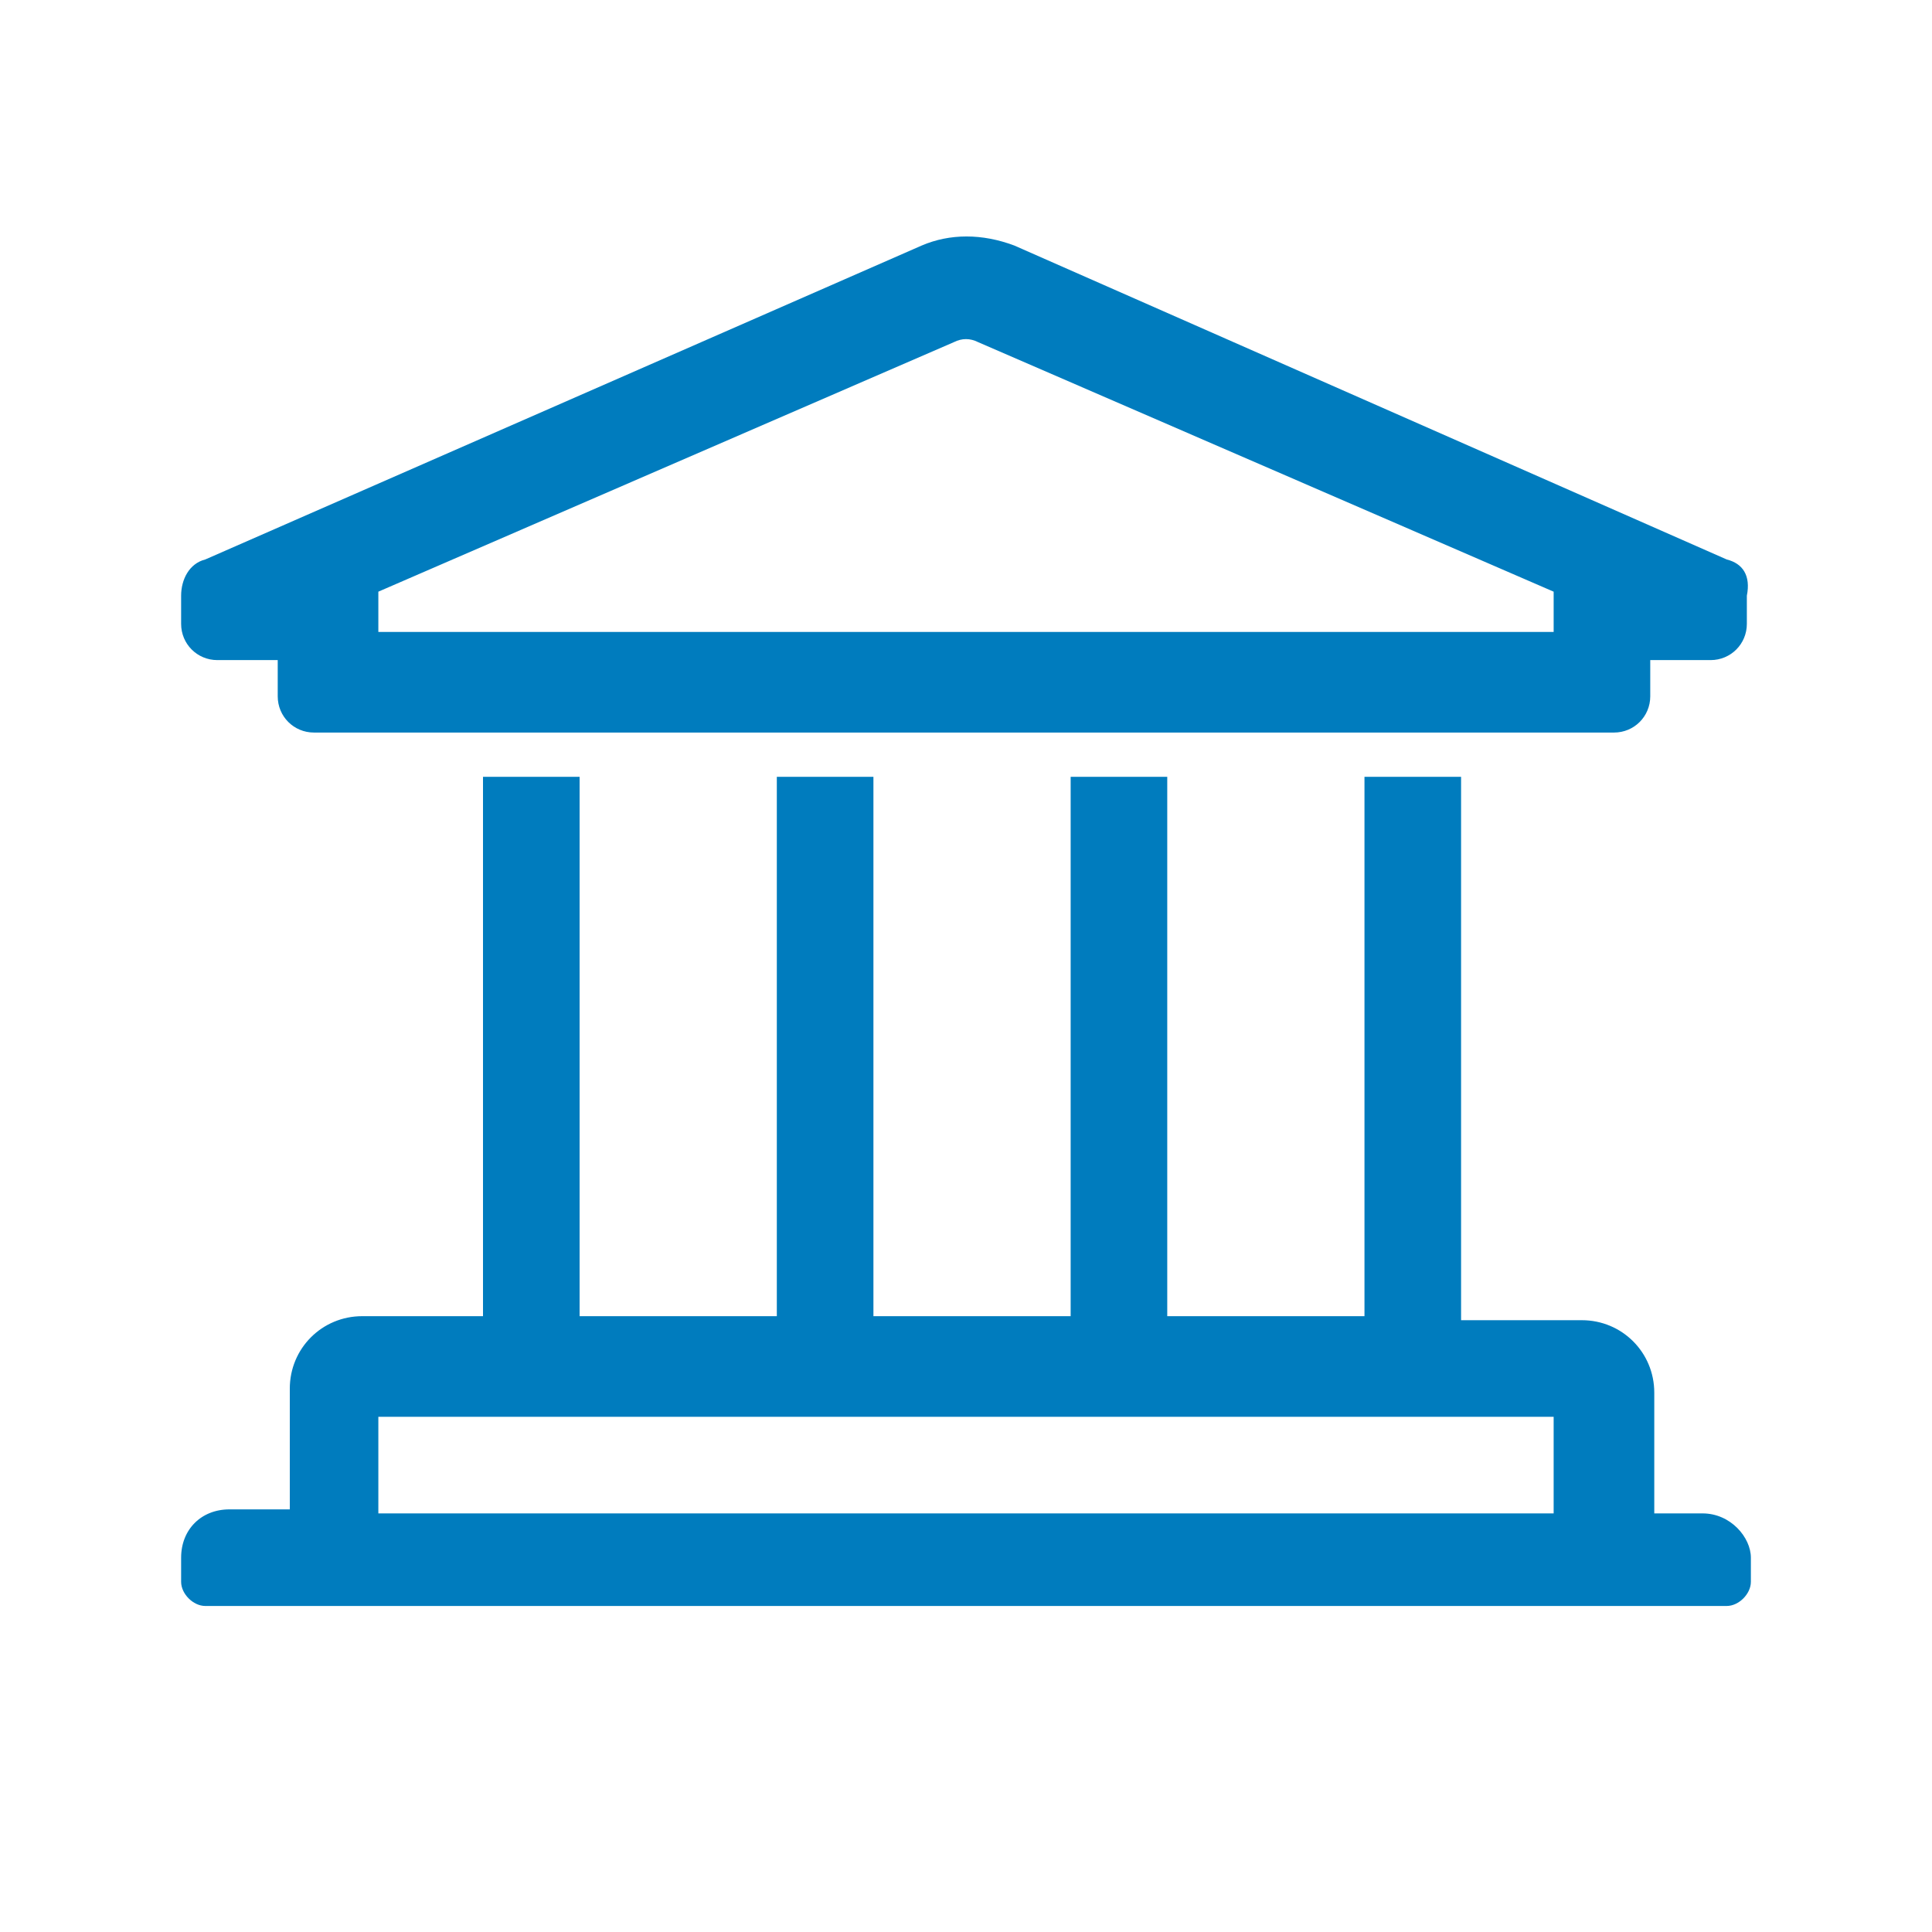 <?xml version="1.0" encoding="utf-8"?>
<!-- Generator: Adobe Illustrator 22.1.0, SVG Export Plug-In . SVG Version: 6.00 Build 0)  -->
<svg version="1.1" id="campus" xmlns="http://www.w3.org/2000/svg" xmlns:xlink="http://www.w3.org/1999/xlink" x="0px" y="0px"
	 viewBox="0 0 48 48" style="enable-background:new 0 0 48 48;" xml:space="preserve">
<style type="text/css">
	.st0{fill:#007CBE;}
</style>
<path class="st0" d="M42.3,37.6h-1.2v-3c0-1-0.8-1.8-1.8-1.8h-3V19.3h-2.4v13.4h-4.9V19.3h-2.4v13.4h-4.9V19.3h-2.4v13.4h-4.9V19.3
	h-2.4v13.4h-3c-1,0-1.8,0.8-1.8,1.8v3H5.7c-0.7,0-1.2,0.5-1.2,1.2v0.6c0,0.3,0.3,0.6,0.6,0.6h37.8c0.3,0,0.6-0.3,0.6-0.6v-0.6
	C43.5,38.2,43,37.6,42.3,37.6z M9.4,35.2h29.2v2.4H9.4V35.2z M42.9,13.9L25.2,6.1c-0.8-0.3-1.6-0.3-2.3,0L5.1,13.9
	c-0.4,0.1-0.6,0.5-0.6,0.9v0.7c0,0.5,0.4,0.9,0.9,0.9h1.5v0.9c0,0.5,0.4,0.9,0.9,0.9h32.3c0.5,0,0.9-0.4,0.9-0.9v-0.9h1.5
	c0.5,0,0.9-0.4,0.9-0.9v-0.7C43.5,14.3,43.3,14,42.9,13.9z M38.6,15.7H9.4v-1l14.3-6.2c0.2-0.1,0.4-0.1,0.6,0l14.3,6.2V15.7z"/>
</svg>
